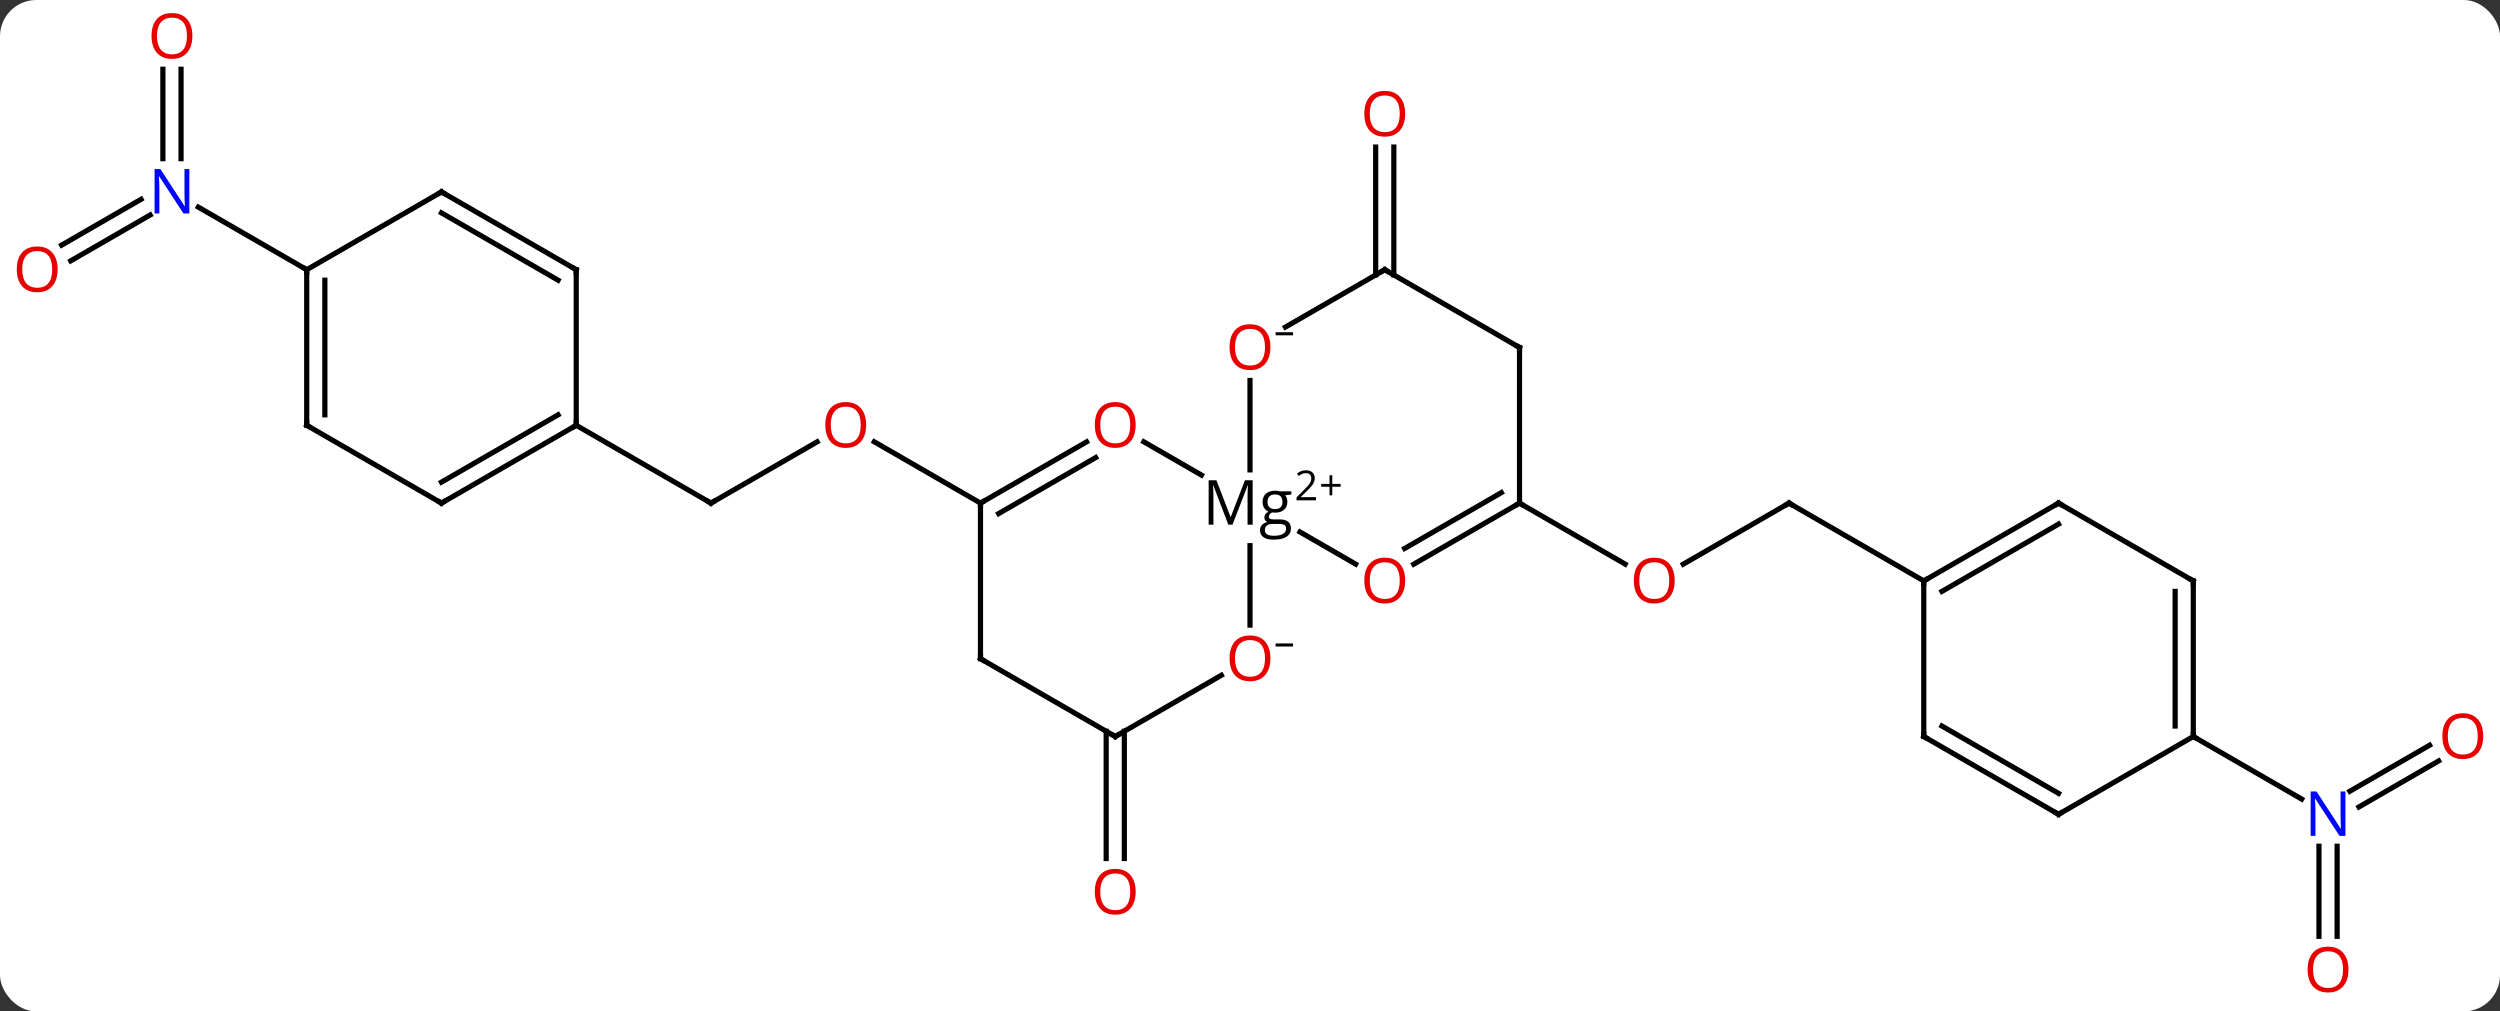 <svg width="482" viewBox="0 0 482 195" style="fill-opacity:1; color-rendering:auto; color-interpolation:auto; text-rendering:auto; stroke:black; stroke-linecap:square; stroke-miterlimit:10; shape-rendering:auto; stroke-opacity:1; fill:black; stroke-dasharray:none; font-weight:normal; stroke-width:1; font-family:'Open Sans'; font-style:normal; stroke-linejoin:miter; font-size:12; stroke-dashoffset:0; image-rendering:auto;" height="195" class="cas-substance-image" xmlns:xlink="http://www.w3.org/1999/xlink" xmlns="http://www.w3.org/2000/svg"><rect x="0" y="0" width="482" height="195" fill="#333333" stroke="none"/><svg class="cas-substance-single-component"><rect y="0" x="0" width="482" stroke="none" ry="7" rx="7" height="195" fill="white" class="cas-substance-group"/><svg y="0" x="0" width="482" viewBox="0 0 482 195" style="fill:black;" height="195" class="cas-substance-single-component-image"><svg><g><g transform="translate(241,97)" style="text-rendering:geometricPrecision; color-rendering:optimizeQuality; color-interpolation:linearRGB; stroke-linecap:butt; image-rendering:optimizeQuality;"><line y2="0" y1="-11.811" x2="-103.923" x1="-83.466" style="fill:none;"/><line y2="0" y1="-11.821" x2="-51.963" x1="-72.438" style="fill:none;"/><line y2="-15" y1="0" x2="-129.903" x1="-103.923" style="fill:none;"/><line y2="0" y1="11.774" x2="103.923" x1="83.531" style="fill:none;"/><line y2="0" y1="11.759" x2="51.96" x1="72.329" style="fill:none;"/><line y2="15" y1="0" x2="129.903" x1="103.923" style="fill:none;"/><line y2="-43.99" y1="-68.648" x2="24.23" x1="24.23" style="fill:none;"/><line y2="-43.99" y1="-68.648" x2="27.73" x1="27.73" style="fill:none;"/><line y2="43.99" y1="68.523" x2="-24.23" x1="-24.23" style="fill:none;"/><line y2="43.99" y1="68.523" x2="-27.73" x1="-27.73" style="fill:none;"/><line y2="-49.742" y1="-58.58" x2="-229.113" x1="-213.805" style="fill:none;"/><line y2="-46.711" y1="-55.549" x2="-227.363" x1="-212.055" style="fill:none;"/><line y2="-83.648" y1="-66.406" x2="-206.096" x1="-206.096" style="fill:none;"/><line y2="-83.648" y1="-66.406" x2="-209.596" x1="-209.596" style="fill:none;"/><line y2="-45" y1="-57.065" x2="-181.866" x1="-202.762" style="fill:none;"/><line y2="83.523" y1="66.156" x2="206.096" x1="206.096" style="fill:none;"/><line y2="83.523" y1="66.156" x2="209.596" x1="209.596" style="fill:none;"/><line y2="49.704" y1="58.58" x2="229.178" x1="213.805" style="fill:none;"/><line y2="46.673" y1="55.549" x2="227.428" x1="212.055" style="fill:none;"/><line y2="45" y1="57.065" x2="181.866" x1="202.762" style="fill:none;"/><line y2="-11.821" y1="-5.406" x2="-20.475" x1="-9.364" style="fill:none;"/><line y2="11.759" y1="5.566" x2="20.366" x1="9.64" style="fill:none;"/><line y2="-23.648" y1="-6.406" x2="0" x1="0" style="fill:none;"/><line y2="23.523" y1="8.204" x2="0" x1="0" style="fill:none;"/><line y2="0" y1="-11.811" x2="-51.963" x1="-31.503" style="fill:none;"/><line y2="2.021" y1="-8.78" x2="-48.463" x1="-29.753" style="fill:none;"/><line y2="0" y1="11.774" x2="51.96" x1="31.567" style="fill:none;"/><line y2="-2.021" y1="8.743" x2="48.46" x1="29.817" style="fill:none;"/><line y2="-45" y1="-33.945" x2="25.98" x1="6.833" style="fill:none;"/><line y2="45" y1="33.189" x2="-25.98" x1="-5.523" style="fill:none;"/><line y2="30" y1="0" x2="-51.963" x1="-51.963" style="fill:none;"/><line y2="-30" y1="0" x2="51.963" x1="51.96" style="fill:none;"/><line y2="-30" y1="-45" x2="51.963" x1="25.98" style="fill:none;"/><line y2="30" y1="45" x2="-51.963" x1="-25.98" style="fill:none;"/><line y2="0" y1="-15" x2="-155.886" x1="-129.903" style="fill:none;"/><line y2="-4.042" y1="-17.021" x2="-155.886" x1="-133.403" style="fill:none;"/><line y2="-45" y1="-15" x2="-129.903" x1="-129.903" style="fill:none;"/><line y2="-15" y1="0" x2="-181.866" x1="-155.886" style="fill:none;"/><line y2="-60" y1="-45" x2="-155.886" x1="-129.903" style="fill:none;"/><line y2="-55.959" y1="-42.979" x2="-155.886" x1="-133.403" style="fill:none;"/><line y2="-45" y1="-15" x2="-181.866" x1="-181.866" style="fill:none;"/><line y2="-42.979" y1="-17.021" x2="-178.366" x1="-178.366" style="fill:none;"/><line y2="-45" y1="-60" x2="-181.866" x1="-155.886" style="fill:none;"/><line y2="0" y1="15" x2="155.886" x1="129.903" style="fill:none;"/><line y2="4.042" y1="17.021" x2="155.886" x1="133.403" style="fill:none;"/><line y2="45" y1="15" x2="129.903" x1="129.903" style="fill:none;"/><line y2="15" y1="0" x2="181.866" x1="155.886" style="fill:none;"/><line y2="60" y1="45" x2="155.886" x1="129.903" style="fill:none;"/><line y2="55.959" y1="42.979" x2="155.886" x1="133.403" style="fill:none;"/><line y2="45" y1="15" x2="181.866" x1="181.866" style="fill:none;"/><line y2="42.979" y1="17.021" x2="178.366" x1="178.366" style="fill:none;"/><line y2="45" y1="60" x2="181.866" x1="155.886" style="fill:none;"/></g><g transform="translate(241,97)" style="fill:rgb(230,0,0); text-rendering:geometricPrecision; color-rendering:optimizeQuality; image-rendering:optimizeQuality; font-family:'Open Sans'; stroke:rgb(230,0,0); color-interpolation:linearRGB;"><path style="stroke:none;" d="M-74.005 -15.07 Q-74.005 -13.008 -75.045 -11.828 Q-76.084 -10.648 -77.927 -10.648 Q-79.818 -10.648 -80.849 -11.812 Q-81.88 -12.977 -81.88 -15.086 Q-81.88 -17.18 -80.849 -18.328 Q-79.818 -19.477 -77.927 -19.477 Q-76.068 -19.477 -75.037 -18.305 Q-74.005 -17.133 -74.005 -15.07 ZM-80.834 -15.07 Q-80.834 -13.336 -80.091 -12.43 Q-79.349 -11.523 -77.927 -11.523 Q-76.505 -11.523 -75.779 -12.422 Q-75.052 -13.32 -75.052 -15.07 Q-75.052 -16.805 -75.779 -17.695 Q-76.505 -18.586 -77.927 -18.586 Q-79.349 -18.586 -80.091 -17.688 Q-80.834 -16.789 -80.834 -15.07 Z"/></g><g transform="translate(241,97)" style="stroke-linecap:butt; text-rendering:geometricPrecision; color-rendering:optimizeQuality; image-rendering:optimizeQuality; font-family:'Open Sans'; color-interpolation:linearRGB; stroke-miterlimit:5;"><path style="fill:none;" d="M-103.49 -0.25 L-103.923 0 L-104.356 -0.25"/><path style="fill:rgb(230,0,0); stroke:none;" d="M81.88 14.93 Q81.88 16.992 80.841 18.172 Q79.802 19.352 77.959 19.352 Q76.068 19.352 75.037 18.188 Q74.005 17.023 74.005 14.914 Q74.005 12.82 75.037 11.672 Q76.068 10.523 77.959 10.523 Q79.818 10.523 80.849 11.695 Q81.88 12.867 81.88 14.93 ZM75.052 14.93 Q75.052 16.664 75.795 17.57 Q76.537 18.477 77.959 18.477 Q79.38 18.477 80.107 17.578 Q80.834 16.68 80.834 14.93 Q80.834 13.195 80.107 12.305 Q79.38 11.414 77.959 11.414 Q76.537 11.414 75.795 12.312 Q75.052 13.211 75.052 14.93 Z"/><path style="fill:none;" d="M103.49 0.25 L103.923 0 L104.356 0.25"/><path style="fill:rgb(230,0,0); stroke:none;" d="M29.918 -75.07 Q29.918 -73.008 28.878 -71.828 Q27.839 -70.648 25.996 -70.648 Q24.105 -70.648 23.074 -71.812 Q22.043 -72.977 22.043 -75.086 Q22.043 -77.18 23.074 -78.328 Q24.105 -79.477 25.996 -79.477 Q27.855 -79.477 28.886 -78.305 Q29.918 -77.133 29.918 -75.07 ZM23.089 -75.07 Q23.089 -73.336 23.832 -72.43 Q24.574 -71.523 25.996 -71.523 Q27.418 -71.523 28.144 -72.422 Q28.871 -73.32 28.871 -75.07 Q28.871 -76.805 28.144 -77.695 Q27.418 -78.586 25.996 -78.586 Q24.574 -78.586 23.832 -77.688 Q23.089 -76.789 23.089 -75.07 Z"/><path style="fill:rgb(230,0,0); stroke:none;" d="M-22.043 74.93 Q-22.043 76.992 -23.082 78.172 Q-24.121 79.352 -25.964 79.352 Q-27.855 79.352 -28.886 78.188 Q-29.918 77.023 -29.918 74.914 Q-29.918 72.82 -28.886 71.672 Q-27.855 70.523 -25.964 70.523 Q-24.105 70.523 -23.074 71.695 Q-22.043 72.867 -22.043 74.93 ZM-28.871 74.93 Q-28.871 76.664 -28.128 77.57 Q-27.386 78.477 -25.964 78.477 Q-24.543 78.477 -23.816 77.578 Q-23.089 76.68 -23.089 74.93 Q-23.089 73.195 -23.816 72.305 Q-24.543 71.414 -25.964 71.414 Q-27.386 71.414 -28.128 72.312 Q-28.871 73.211 -28.871 74.93 Z"/><path style="fill:rgb(0,5,255); stroke:none;" d="M-204.494 -55.844 L-205.635 -55.844 L-210.323 -63.031 L-210.369 -63.031 Q-210.276 -61.766 -210.276 -60.719 L-210.276 -55.844 L-211.198 -55.844 L-211.198 -64.406 L-210.073 -64.406 L-205.401 -57.25 L-205.354 -57.25 Q-205.354 -57.406 -205.401 -58.266 Q-205.448 -59.125 -205.432 -59.5 L-205.432 -64.406 L-204.494 -64.406 L-204.494 -55.844 Z"/><path style="fill:rgb(230,0,0); stroke:none;" d="M-229.888 -45.07 Q-229.888 -43.008 -230.928 -41.828 Q-231.967 -40.648 -233.81 -40.648 Q-235.701 -40.648 -236.732 -41.812 Q-237.763 -42.977 -237.763 -45.086 Q-237.763 -47.18 -236.732 -48.328 Q-235.701 -49.477 -233.81 -49.477 Q-231.951 -49.477 -230.92 -48.305 Q-229.888 -47.133 -229.888 -45.07 ZM-236.717 -45.07 Q-236.717 -43.336 -235.974 -42.43 Q-235.232 -41.523 -233.81 -41.523 Q-232.388 -41.523 -231.662 -42.422 Q-230.935 -43.32 -230.935 -45.07 Q-230.935 -46.805 -231.662 -47.695 Q-232.388 -48.586 -233.81 -48.586 Q-235.232 -48.586 -235.974 -47.688 Q-236.717 -46.789 -236.717 -45.07 Z"/><path style="fill:rgb(230,0,0); stroke:none;" d="M-203.909 -90.07 Q-203.909 -88.008 -204.948 -86.828 Q-205.987 -85.648 -207.83 -85.648 Q-209.721 -85.648 -210.752 -86.812 Q-211.784 -87.977 -211.784 -90.086 Q-211.784 -92.18 -210.752 -93.328 Q-209.721 -94.477 -207.83 -94.477 Q-205.971 -94.477 -204.94 -93.305 Q-203.909 -92.133 -203.909 -90.07 ZM-210.737 -90.07 Q-210.737 -88.336 -209.994 -87.43 Q-209.252 -86.523 -207.83 -86.523 Q-206.409 -86.523 -205.682 -87.422 Q-204.955 -88.32 -204.955 -90.07 Q-204.955 -91.805 -205.682 -92.695 Q-206.409 -93.586 -207.83 -93.586 Q-209.252 -93.586 -209.994 -92.688 Q-210.737 -91.789 -210.737 -90.07 Z"/><path style="fill:rgb(0,5,255); stroke:none;" d="M211.198 64.156 L210.057 64.156 L205.369 56.969 L205.323 56.969 Q205.416 58.234 205.416 59.281 L205.416 64.156 L204.494 64.156 L204.494 55.594 L205.619 55.594 L210.291 62.75 L210.338 62.75 Q210.338 62.594 210.291 61.734 Q210.244 60.875 210.26 60.5 L210.26 55.594 L211.198 55.594 L211.198 64.156 Z"/><path style="fill:rgb(230,0,0); stroke:none;" d="M211.784 89.93 Q211.784 91.992 210.744 93.172 Q209.705 94.352 207.862 94.352 Q205.971 94.352 204.94 93.188 Q203.909 92.023 203.909 89.914 Q203.909 87.82 204.94 86.672 Q205.971 85.523 207.862 85.523 Q209.721 85.523 210.752 86.695 Q211.784 87.867 211.784 89.93 ZM204.955 89.93 Q204.955 91.664 205.698 92.57 Q206.44 93.477 207.862 93.477 Q209.284 93.477 210.01 92.578 Q210.737 91.68 210.737 89.93 Q210.737 88.195 210.01 87.305 Q209.284 86.414 207.862 86.414 Q206.44 86.414 205.698 87.312 Q204.955 88.211 204.955 89.93 Z"/><path style="fill:rgb(230,0,0); stroke:none;" d="M237.763 44.93 Q237.763 46.992 236.724 48.172 Q235.685 49.352 233.842 49.352 Q231.951 49.352 230.92 48.188 Q229.888 47.023 229.888 44.914 Q229.888 42.82 230.92 41.672 Q231.951 40.523 233.842 40.523 Q235.701 40.523 236.732 41.695 Q237.763 42.867 237.763 44.93 ZM230.935 44.93 Q230.935 46.664 231.678 47.57 Q232.42 48.477 233.842 48.477 Q235.263 48.477 235.99 47.578 Q236.717 46.68 236.717 44.93 Q236.717 43.195 235.99 42.305 Q235.263 41.414 233.842 41.414 Q232.42 41.414 231.678 42.312 Q230.935 43.211 230.935 44.93 Z"/><path style="stroke:none;" d="M-4.175 4.156 L-7.081 -3.438 L-7.128 -3.438 Q-7.05 -2.531 -7.05 -1.297 L-7.05 4.156 L-7.972 4.156 L-7.972 -4.406 L-6.472 -4.406 L-3.753 2.656 L-3.706 2.656 L-0.972 -4.406 L0.513 -4.406 L0.513 4.156 L-0.472 4.156 L-0.472 -1.359 Q-0.472 -2.312 -0.394 -3.422 L-0.44 -3.422 L-3.378 4.156 L-4.175 4.156 ZM7.972 -2.266 L7.972 -1.656 L6.784 -1.516 Q6.956 -1.312 7.081 -0.977 Q7.206 -0.641 7.206 -0.234 Q7.206 0.719 6.565 1.281 Q5.925 1.844 4.8 1.844 Q4.503 1.844 4.253 1.797 Q3.644 2.125 3.644 2.625 Q3.644 2.891 3.854 3.016 Q4.065 3.141 4.597 3.141 L5.737 3.141 Q6.784 3.141 7.339 3.578 Q7.894 4.016 7.894 4.859 Q7.894 5.922 7.042 6.484 Q6.19 7.047 4.55 7.047 Q3.284 7.047 2.604 6.578 Q1.925 6.109 1.925 5.25 Q1.925 4.656 2.3 4.227 Q2.675 3.797 3.347 3.656 Q3.097 3.547 2.933 3.312 Q2.769 3.078 2.769 2.766 Q2.769 2.406 2.956 2.141 Q3.144 1.875 3.55 1.641 Q3.05 1.438 2.737 0.945 Q2.425 0.453 2.425 -0.188 Q2.425 -1.234 3.058 -1.812 Q3.69 -2.391 4.847 -2.391 Q5.347 -2.391 5.753 -2.266 L7.972 -2.266 ZM2.862 5.234 Q2.862 5.75 3.3 6.023 Q3.737 6.297 4.55 6.297 Q5.784 6.297 6.37 5.93 Q6.956 5.562 6.956 4.938 Q6.956 4.422 6.636 4.219 Q6.315 4.016 5.425 4.016 L4.253 4.016 Q3.597 4.016 3.229 4.328 Q2.862 4.641 2.862 5.234 ZM3.378 -0.203 Q3.378 0.469 3.761 0.812 Q4.144 1.156 4.831 1.156 Q6.253 1.156 6.253 -0.234 Q6.253 -1.672 4.815 -1.672 Q4.128 -1.672 3.753 -1.305 Q3.378 -0.938 3.378 -0.203 Z"/><path style="stroke:none;" d="M12.722 -0.537 L8.972 -0.537 L8.972 -1.1 L10.472 -2.616 Q11.159 -3.303 11.378 -3.6 Q11.597 -3.897 11.706 -4.178 Q11.815 -4.459 11.815 -4.787 Q11.815 -5.241 11.542 -5.506 Q11.269 -5.772 10.769 -5.772 Q10.425 -5.772 10.104 -5.655 Q9.784 -5.537 9.394 -5.241 L9.05 -5.678 Q9.831 -6.334 10.769 -6.334 Q11.565 -6.334 12.026 -5.92 Q12.487 -5.506 12.487 -4.819 Q12.487 -4.272 12.183 -3.741 Q11.878 -3.209 11.034 -2.397 L9.784 -1.178 L9.784 -1.147 L12.722 -1.147 L12.722 -0.537 Z"/><path style="stroke:none;" d="M15.862 -3.702 L17.472 -3.702 L17.472 -3.155 L15.862 -3.155 L15.862 -1.498 L15.331 -1.498 L15.331 -3.155 L13.722 -3.155 L13.722 -3.702 L15.331 -3.702 L15.331 -5.373 L15.862 -5.373 L15.862 -3.702 Z"/><path style="fill:rgb(230,0,0); stroke:none;" d="M-22.043 -15.07 Q-22.043 -13.008 -23.082 -11.828 Q-24.121 -10.648 -25.964 -10.648 Q-27.855 -10.648 -28.886 -11.812 Q-29.918 -12.977 -29.918 -15.086 Q-29.918 -17.18 -28.886 -18.328 Q-27.855 -19.477 -25.964 -19.477 Q-24.105 -19.477 -23.074 -18.305 Q-22.043 -17.133 -22.043 -15.07 ZM-28.871 -15.07 Q-28.871 -13.336 -28.128 -12.43 Q-27.386 -11.523 -25.964 -11.523 Q-24.543 -11.523 -23.816 -12.422 Q-23.089 -13.32 -23.089 -15.07 Q-23.089 -16.805 -23.816 -17.695 Q-24.543 -18.586 -25.964 -18.586 Q-27.386 -18.586 -28.128 -17.688 Q-28.871 -16.789 -28.871 -15.07 Z"/><path style="fill:rgb(230,0,0); stroke:none;" d="M29.918 14.93 Q29.918 16.992 28.878 18.172 Q27.839 19.352 25.996 19.352 Q24.105 19.352 23.074 18.188 Q22.043 17.023 22.043 14.914 Q22.043 12.82 23.074 11.672 Q24.105 10.523 25.996 10.523 Q27.855 10.523 28.886 11.695 Q29.918 12.867 29.918 14.93 ZM23.089 14.93 Q23.089 16.664 23.832 17.57 Q24.574 18.477 25.996 18.477 Q27.418 18.477 28.144 17.578 Q28.871 16.68 28.871 14.93 Q28.871 13.195 28.144 12.305 Q27.418 11.414 25.996 11.414 Q24.574 11.414 23.832 12.312 Q23.089 13.211 23.089 14.93 Z"/><path style="fill:rgb(230,0,0); stroke:none;" d="M3.938 -30.07 Q3.938 -28.008 2.898 -26.828 Q1.859 -25.648 0.016 -25.648 Q-1.875 -25.648 -2.906 -26.812 Q-3.938 -27.977 -3.938 -30.086 Q-3.938 -32.18 -2.906 -33.328 Q-1.875 -34.477 0.016 -34.477 Q1.875 -34.477 2.906 -33.305 Q3.938 -32.133 3.938 -30.07 ZM-2.891 -30.07 Q-2.891 -28.336 -2.148 -27.43 Q-1.406 -26.523 0.016 -26.523 Q1.438 -26.523 2.164 -27.422 Q2.891 -28.32 2.891 -30.07 Q2.891 -31.805 2.164 -32.695 Q1.438 -33.586 0.016 -33.586 Q-1.406 -33.586 -2.148 -32.688 Q-2.891 -31.789 -2.891 -30.07 Z"/><path style="stroke:none;" d="M4.938 -32.352 L4.938 -32.945 L8.297 -32.945 L8.297 -32.352 L4.938 -32.352 Z"/><path style="fill:rgb(230,0,0); stroke:none;" d="M3.938 29.93 Q3.938 31.992 2.898 33.172 Q1.859 34.352 0.016 34.352 Q-1.875 34.352 -2.906 33.188 Q-3.938 32.023 -3.938 29.914 Q-3.938 27.82 -2.906 26.672 Q-1.875 25.523 0.016 25.523 Q1.875 25.523 2.906 26.695 Q3.938 27.867 3.938 29.93 ZM-2.891 29.93 Q-2.891 31.664 -2.148 32.57 Q-1.406 33.477 0.016 33.477 Q1.438 33.477 2.164 32.578 Q2.891 31.68 2.891 29.93 Q2.891 28.195 2.164 27.305 Q1.438 26.414 0.016 26.414 Q-1.406 26.414 -2.148 27.312 Q-2.891 28.211 -2.891 29.93 Z"/><path style="stroke:none;" d="M4.938 27.648 L4.938 27.055 L8.297 27.055 L8.297 27.648 L4.938 27.648 Z"/><path style="fill:none;" d="M-51.53 -0.25 L-51.963 0 L-51.963 0.5"/><path style="fill:none;" d="M51.527 0.25 L51.96 0 L52.393 0.25"/><path style="fill:none;" d="M25.547 -44.75 L25.98 -45 L26.413 -44.75"/><path style="fill:none;" d="M-25.547 44.75 L-25.98 45 L-26.413 44.75"/><path style="fill:none;" d="M-51.963 29.5 L-51.963 30 L-51.53 30.25"/><path style="fill:none;" d="M51.963 -29.5 L51.963 -30 L51.53 -30.25"/><path style="fill:none;" d="M-130.336 -14.75 L-129.903 -15 L-129.903 -15.5"/><path style="fill:none;" d="M-155.453 -0.25 L-155.886 0 L-156.319 -0.25"/><path style="fill:none;" d="M-129.903 -44.5 L-129.903 -45 L-130.336 -45.25"/><path style="fill:none;" d="M-181.433 -14.75 L-181.866 -15 L-181.866 -15.5"/><path style="fill:none;" d="M-155.453 -59.75 L-155.886 -60 L-156.319 -59.75"/><path style="fill:none;" d="M-181.866 -44.5 L-181.866 -45 L-182.299 -45.25"/><path style="fill:none;" d="M130.336 14.75 L129.903 15 L129.903 15.5"/><path style="fill:none;" d="M155.453 0.25 L155.886 0 L156.319 0.25"/><path style="fill:none;" d="M129.903 44.5 L129.903 45 L130.336 45.25"/><path style="fill:none;" d="M181.433 14.75 L181.866 15 L181.866 15.5"/><path style="fill:none;" d="M155.453 59.75 L155.886 60 L156.319 59.75"/><path style="fill:none;" d="M181.866 44.5 L181.866 45 L182.299 45.25"/></g></g></svg></svg></svg></svg>